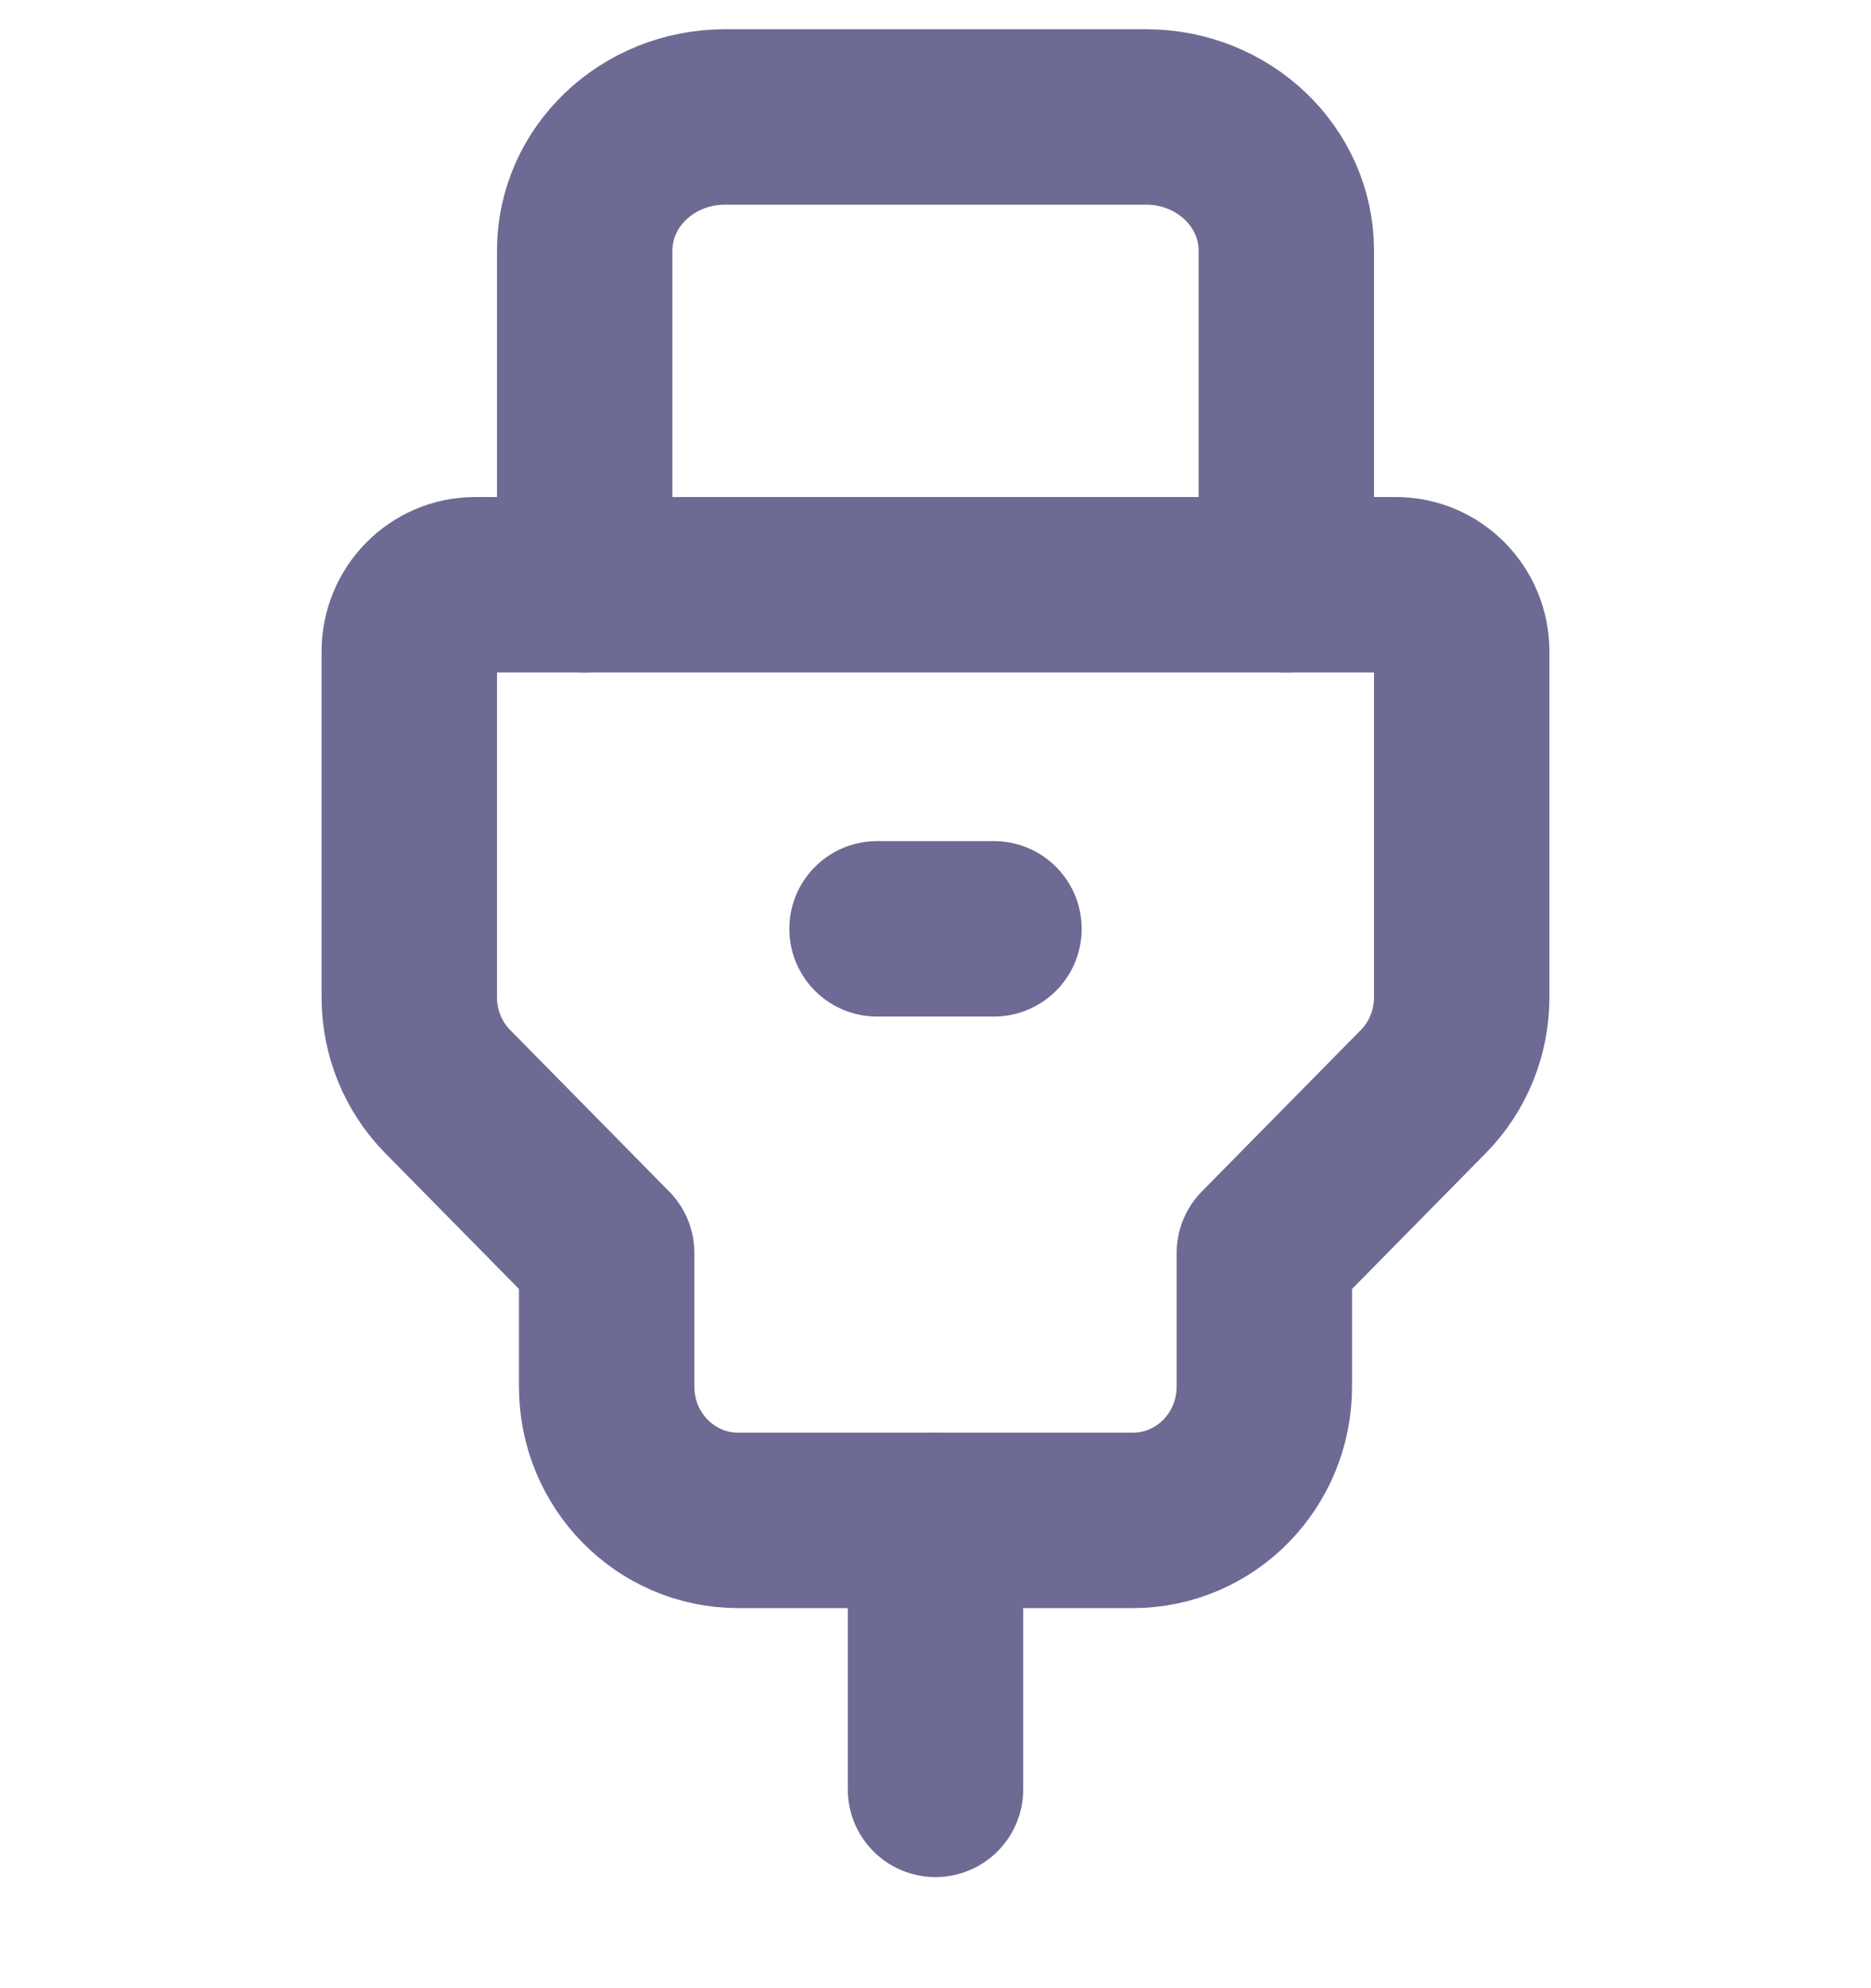 <?xml version="1.0" encoding="utf-8" ?>
<svg xmlns="http://www.w3.org/2000/svg" xmlns:xlink="http://www.w3.org/1999/xlink" width="16" height="17">
	<path fill="none" stroke="#6D6A94" stroke-width="1.5" stroke-linecap="round" stroke-linejoin="round" transform="translate(7.5 13)" d="M0.5 2.3L0.5 0" fill-rule="evenodd"/>
	<path fill="none" stroke="#6D6A94" stroke-width="1.5" stroke-linecap="round" stroke-linejoin="round" transform="translate(5 1)" d="M0 4L0 1.143C0 0.512 0.537 0 1.2 0L4.8 0C5.463 0 6 0.512 6 1.143L6 4" fill-rule="evenodd"/>
	<path fill="none" stroke="#6D6A94" stroke-width="1.5" stroke-linecap="round" stroke-linejoin="round" transform="translate(3.5 5)" d="M8.438 0L0.562 0C0.252 0 0 0.256 0 0.571L0 3.531C0.001 3.831 0.118 4.119 0.326 4.331L1.688 5.714L1.688 6.857C1.688 7.488 2.191 8 2.812 8L6.188 8C6.809 8 7.312 7.488 7.312 6.857L7.312 5.714L8.674 4.331C8.882 4.119 8.999 3.831 9 3.531L9 0.571C9 0.256 8.748 0 8.438 0Z" fill-rule="evenodd"/>
	<path fill="none" stroke="#6D6A94" stroke-width="1.5" stroke-linecap="round" stroke-linejoin="round" transform="translate(7.5 7.442)" d="M0 0.5L1 0.5" fill-rule="evenodd"/>
</svg>
